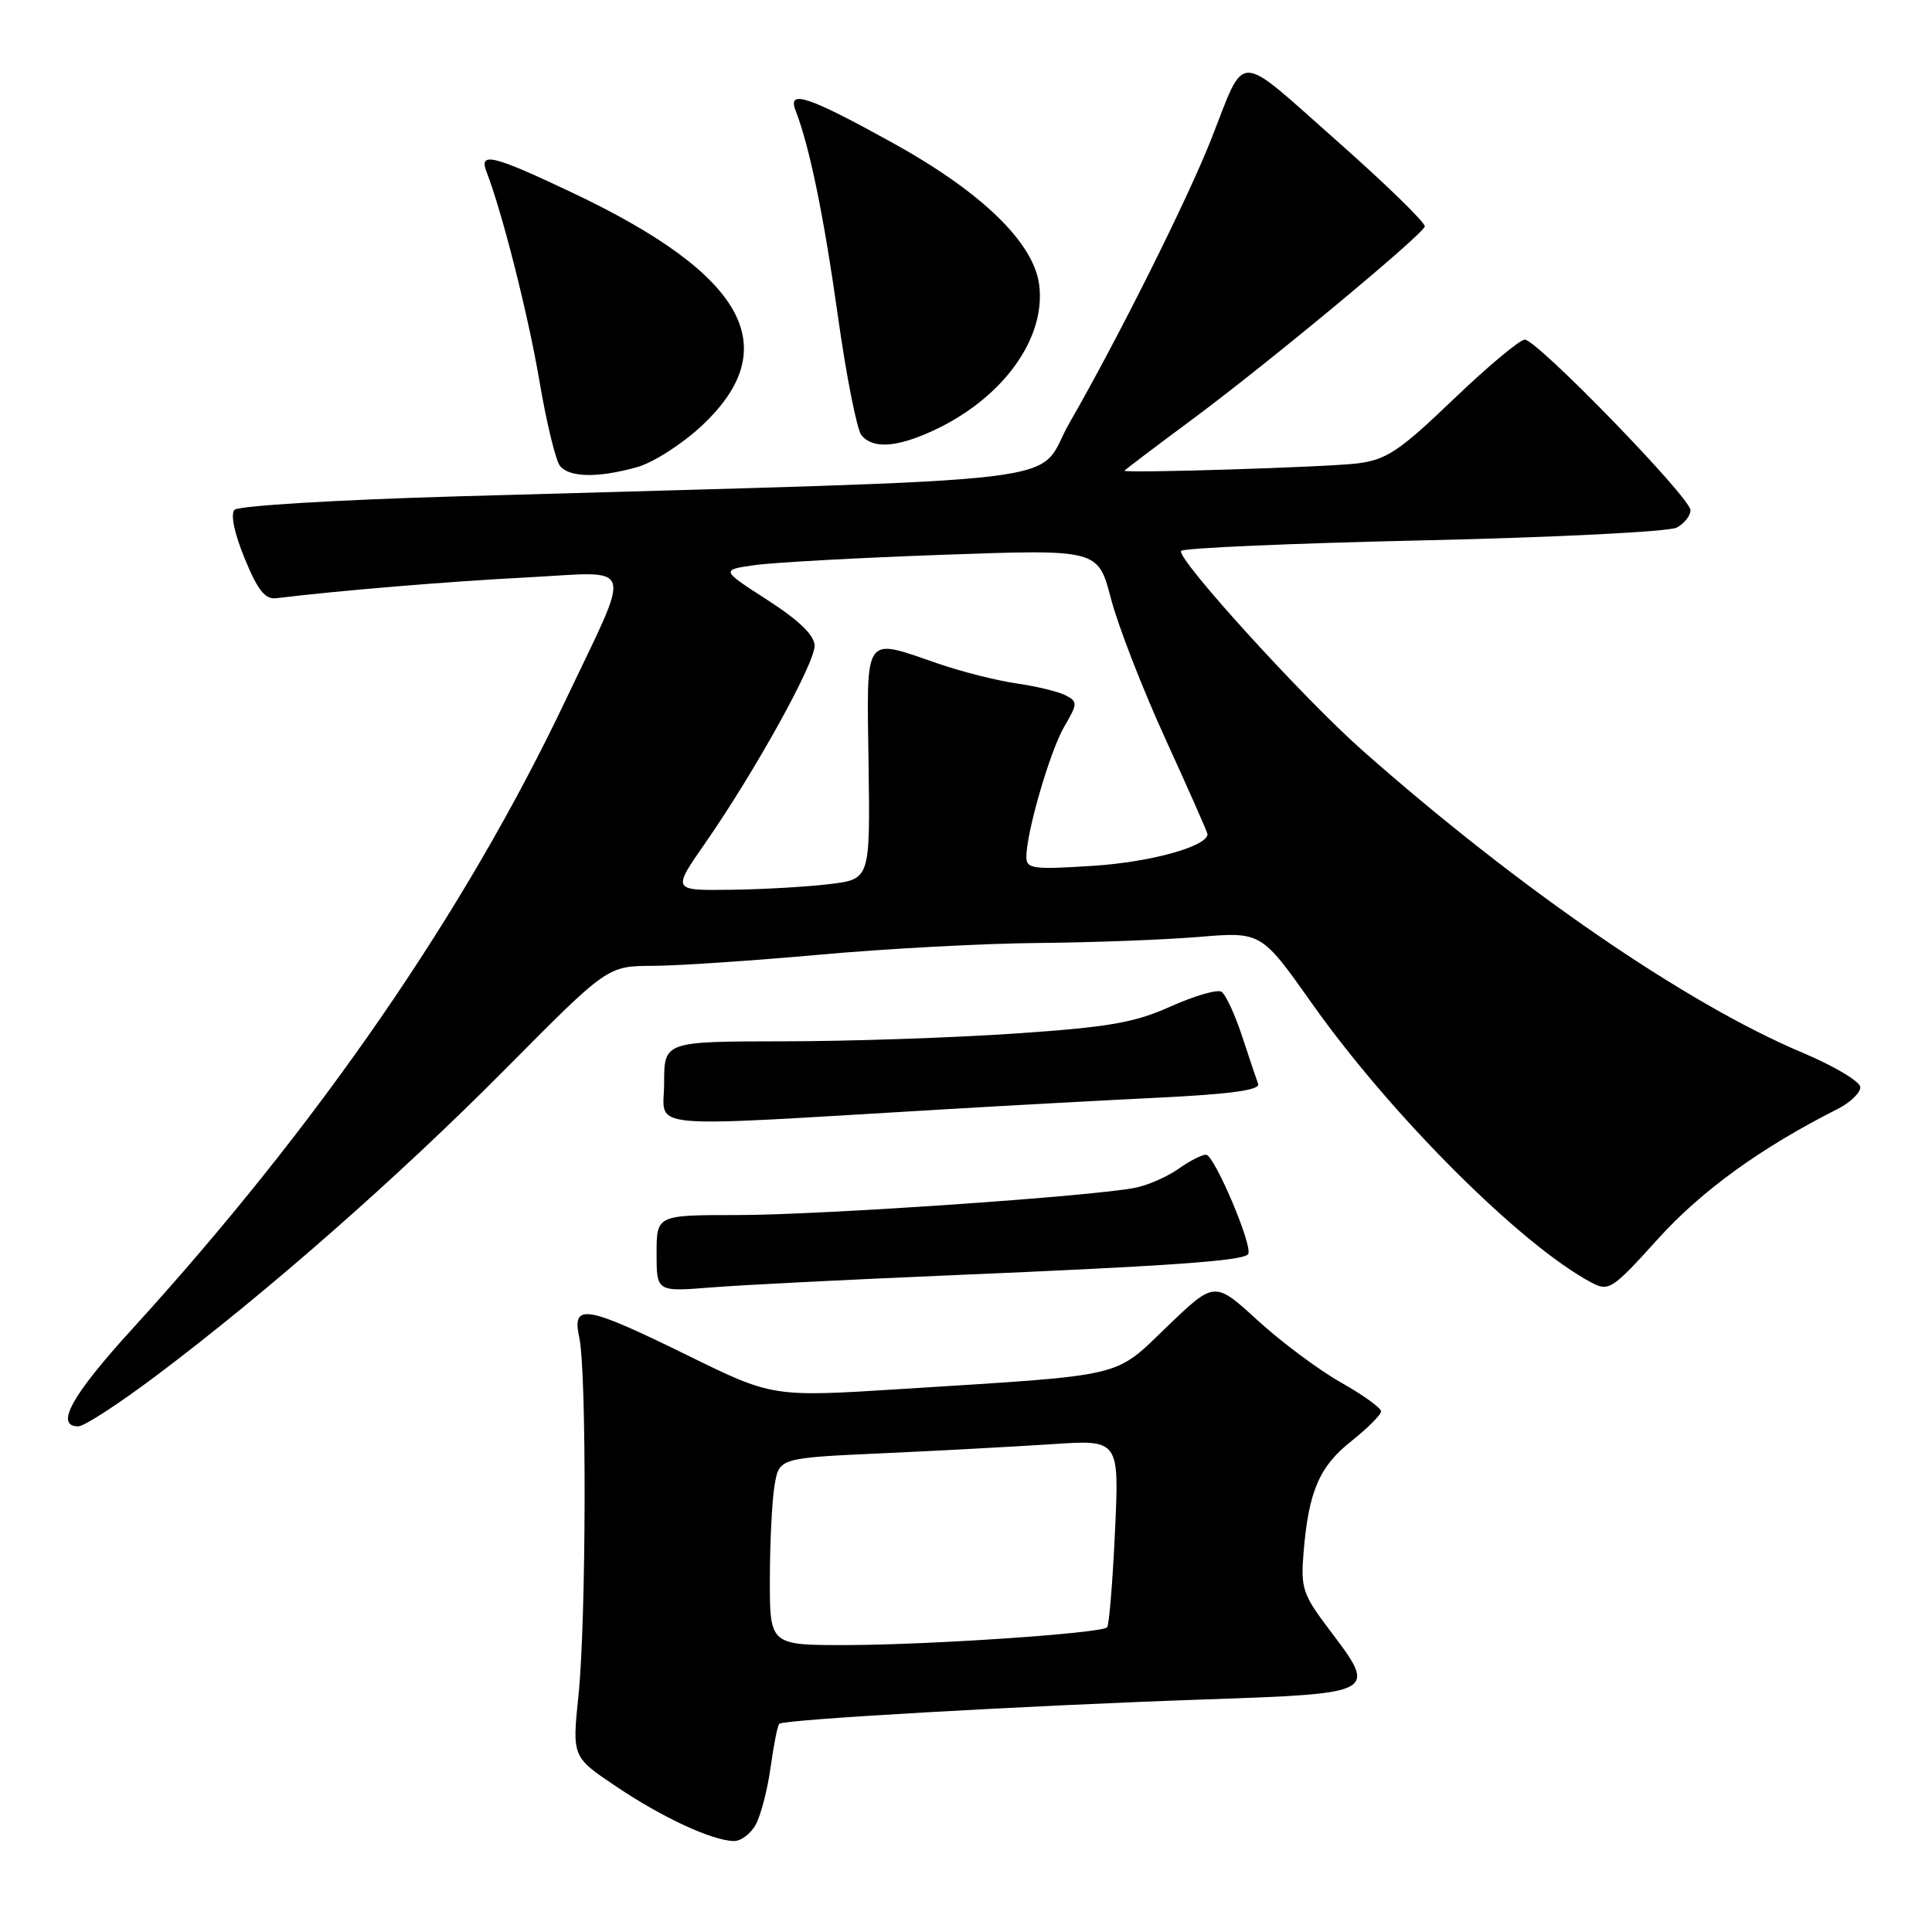 <?xml version="1.0" encoding="UTF-8" standalone="no"?>
<!DOCTYPE svg PUBLIC "-//W3C//DTD SVG 1.1//EN" "http://www.w3.org/Graphics/SVG/1.1/DTD/svg11.dtd" >
<svg xmlns="http://www.w3.org/2000/svg" xmlns:xlink="http://www.w3.org/1999/xlink" version="1.1" viewBox="0 0 256 256">
 <g >
 <path fill="currentColor"
d=" M 100.15 241.75 C 100.82 240.51 101.71 237.10 102.11 234.16 C 102.52 231.22 103.03 228.63 103.26 228.41 C 103.83 227.84 135.82 226.01 159.49 225.19 C 182.59 224.39 182.55 224.41 176.21 216.03 C 172.61 211.27 172.34 210.48 172.73 205.69 C 173.40 197.60 174.82 194.31 179.07 190.95 C 181.23 189.23 183.00 187.46 183.00 187.01 C 183.00 186.56 180.61 184.84 177.69 183.19 C 174.76 181.54 169.80 177.84 166.66 174.97 C 160.94 169.74 160.94 169.74 154.68 175.75 C 147.51 182.64 149.55 182.15 119.44 184.05 C 102.37 185.13 102.37 185.13 91.04 179.56 C 77.51 172.92 75.75 172.64 76.76 177.25 C 77.75 181.79 77.68 214.80 76.65 224.65 C 75.81 232.80 75.81 232.80 81.65 236.72 C 87.76 240.83 94.29 243.86 97.21 243.95 C 98.16 243.98 99.48 242.99 100.15 241.75 Z  M 20.63 182.34 C 35.31 171.31 52.72 156.02 67.00 141.62 C 80.50 128.00 80.50 128.00 86.50 127.98 C 89.80 127.97 99.70 127.30 108.50 126.51 C 117.30 125.71 130.35 125.01 137.50 124.95 C 144.65 124.89 154.24 124.53 158.81 124.15 C 167.12 123.46 167.12 123.46 173.81 132.92 C 184.32 147.80 201.60 165.04 210.90 169.96 C 213.17 171.16 213.65 170.85 219.69 164.16 C 225.49 157.75 233.30 152.10 243.50 146.94 C 245.15 146.11 246.50 144.81 246.50 144.07 C 246.50 143.32 243.07 141.27 238.87 139.50 C 223.53 133.05 201.38 117.85 180.60 99.50 C 172.75 92.57 155.87 74.01 156.50 73.00 C 156.73 72.62 171.19 71.99 188.63 71.60 C 206.07 71.21 221.17 70.45 222.17 69.91 C 223.18 69.37 224.00 68.33 224.00 67.61 C 224.00 65.94 203.66 45.00 202.04 45.00 C 201.39 45.00 197.13 48.56 192.59 52.91 C 185.43 59.77 183.74 60.90 179.91 61.40 C 176.10 61.89 149.00 62.74 149.00 62.37 C 149.00 62.29 153.09 59.20 158.09 55.49 C 168.01 48.13 188.32 31.28 188.79 30.02 C 188.96 29.59 183.69 24.45 177.08 18.61 C 163.56 6.66 165.14 6.67 160.47 18.50 C 157.33 26.46 148.13 44.88 141.73 56.00 C 136.90 64.40 145.91 63.32 60.25 65.78 C 44.72 66.23 31.59 67.02 31.08 67.55 C 30.52 68.13 31.04 70.63 32.42 74.00 C 34.14 78.20 35.13 79.44 36.59 79.27 C 44.77 78.26 59.52 77.04 69.84 76.51 C 84.39 75.75 83.85 74.03 74.95 92.77 C 61.58 120.90 42.19 149.03 17.50 176.12 C 9.48 184.91 7.22 189.00 10.38 189.00 C 11.15 189.00 15.76 186.00 20.63 182.34 Z  M 126.00 168.98 C 155.17 167.75 164.85 167.06 165.39 166.17 C 166.04 165.11 160.89 153.00 159.80 153.00 C 159.25 153.00 157.61 153.84 156.15 154.88 C 154.69 155.91 152.15 157.03 150.50 157.37 C 145.08 158.50 108.73 161.00 97.75 161.00 C 87.00 161.00 87.00 161.00 87.00 166.09 C 87.00 171.17 87.00 171.17 94.25 170.59 C 98.24 170.27 112.53 169.55 126.00 168.98 Z  M 125.00 147.00 C 133.53 146.49 146.49 145.79 153.81 145.43 C 163.09 144.97 167.00 144.43 166.71 143.63 C 166.48 143.01 165.52 140.14 164.57 137.26 C 163.62 134.38 162.40 131.75 161.85 131.41 C 161.30 131.07 158.28 131.95 155.12 133.36 C 150.33 135.52 146.96 136.10 134.45 136.95 C 126.23 137.51 112.41 137.98 103.75 137.98 C 88.00 138.00 88.00 138.00 88.00 143.53 C 88.00 149.75 84.22 149.40 125.00 147.00 Z  M 84.38 61.91 C 86.54 61.31 90.37 58.86 93.00 56.40 C 104.10 46.02 98.74 36.38 75.83 25.53 C 65.31 20.54 63.43 20.09 64.46 22.75 C 66.55 28.13 70.00 41.78 71.48 50.50 C 72.41 56.00 73.64 61.06 74.21 61.75 C 75.48 63.28 79.23 63.34 84.38 61.91 Z  M 123.50 57.13 C 132.80 52.89 138.65 44.87 137.69 37.69 C 136.94 32.12 130.07 25.46 118.41 19.00 C 107.19 12.79 104.33 11.81 105.40 14.59 C 107.27 19.41 109.14 28.49 111.02 41.85 C 112.14 49.83 113.55 56.95 114.15 57.68 C 115.65 59.48 118.74 59.30 123.50 57.13 Z  M 102.01 209.25 C 102.02 204.44 102.29 198.86 102.63 196.85 C 103.23 193.19 103.23 193.19 116.87 192.57 C 124.36 192.23 134.51 191.68 139.40 191.36 C 148.31 190.76 148.31 190.76 147.74 202.96 C 147.43 209.66 146.96 215.37 146.70 215.63 C 145.92 216.42 123.35 217.95 112.25 217.98 C 102.00 218.00 102.00 218.00 102.01 209.25 Z  M 93.42 111.75 C 100.00 102.29 108.01 87.84 107.94 85.54 C 107.91 84.17 105.87 82.20 101.70 79.51 C 95.51 75.52 95.51 75.52 100.00 74.88 C 102.48 74.53 113.72 73.91 125.00 73.51 C 145.50 72.78 145.50 72.78 147.21 79.33 C 148.15 82.93 151.41 91.33 154.46 97.99 C 157.51 104.66 160.00 110.30 160.00 110.53 C 160.00 112.14 152.50 114.23 144.91 114.72 C 136.86 115.24 136.00 115.13 136.00 113.54 C 136.00 110.28 139.13 99.52 141.03 96.26 C 142.80 93.24 142.81 92.97 141.21 92.14 C 140.27 91.65 137.35 90.94 134.71 90.56 C 132.08 90.18 127.40 89.00 124.31 87.93 C 114.33 84.50 114.84 83.76 115.09 101.25 C 115.30 116.50 115.30 116.50 109.90 117.15 C 106.93 117.51 101.03 117.85 96.78 117.90 C 89.07 118.00 89.07 118.00 93.42 111.75 Z "/>
</g>
</svg>